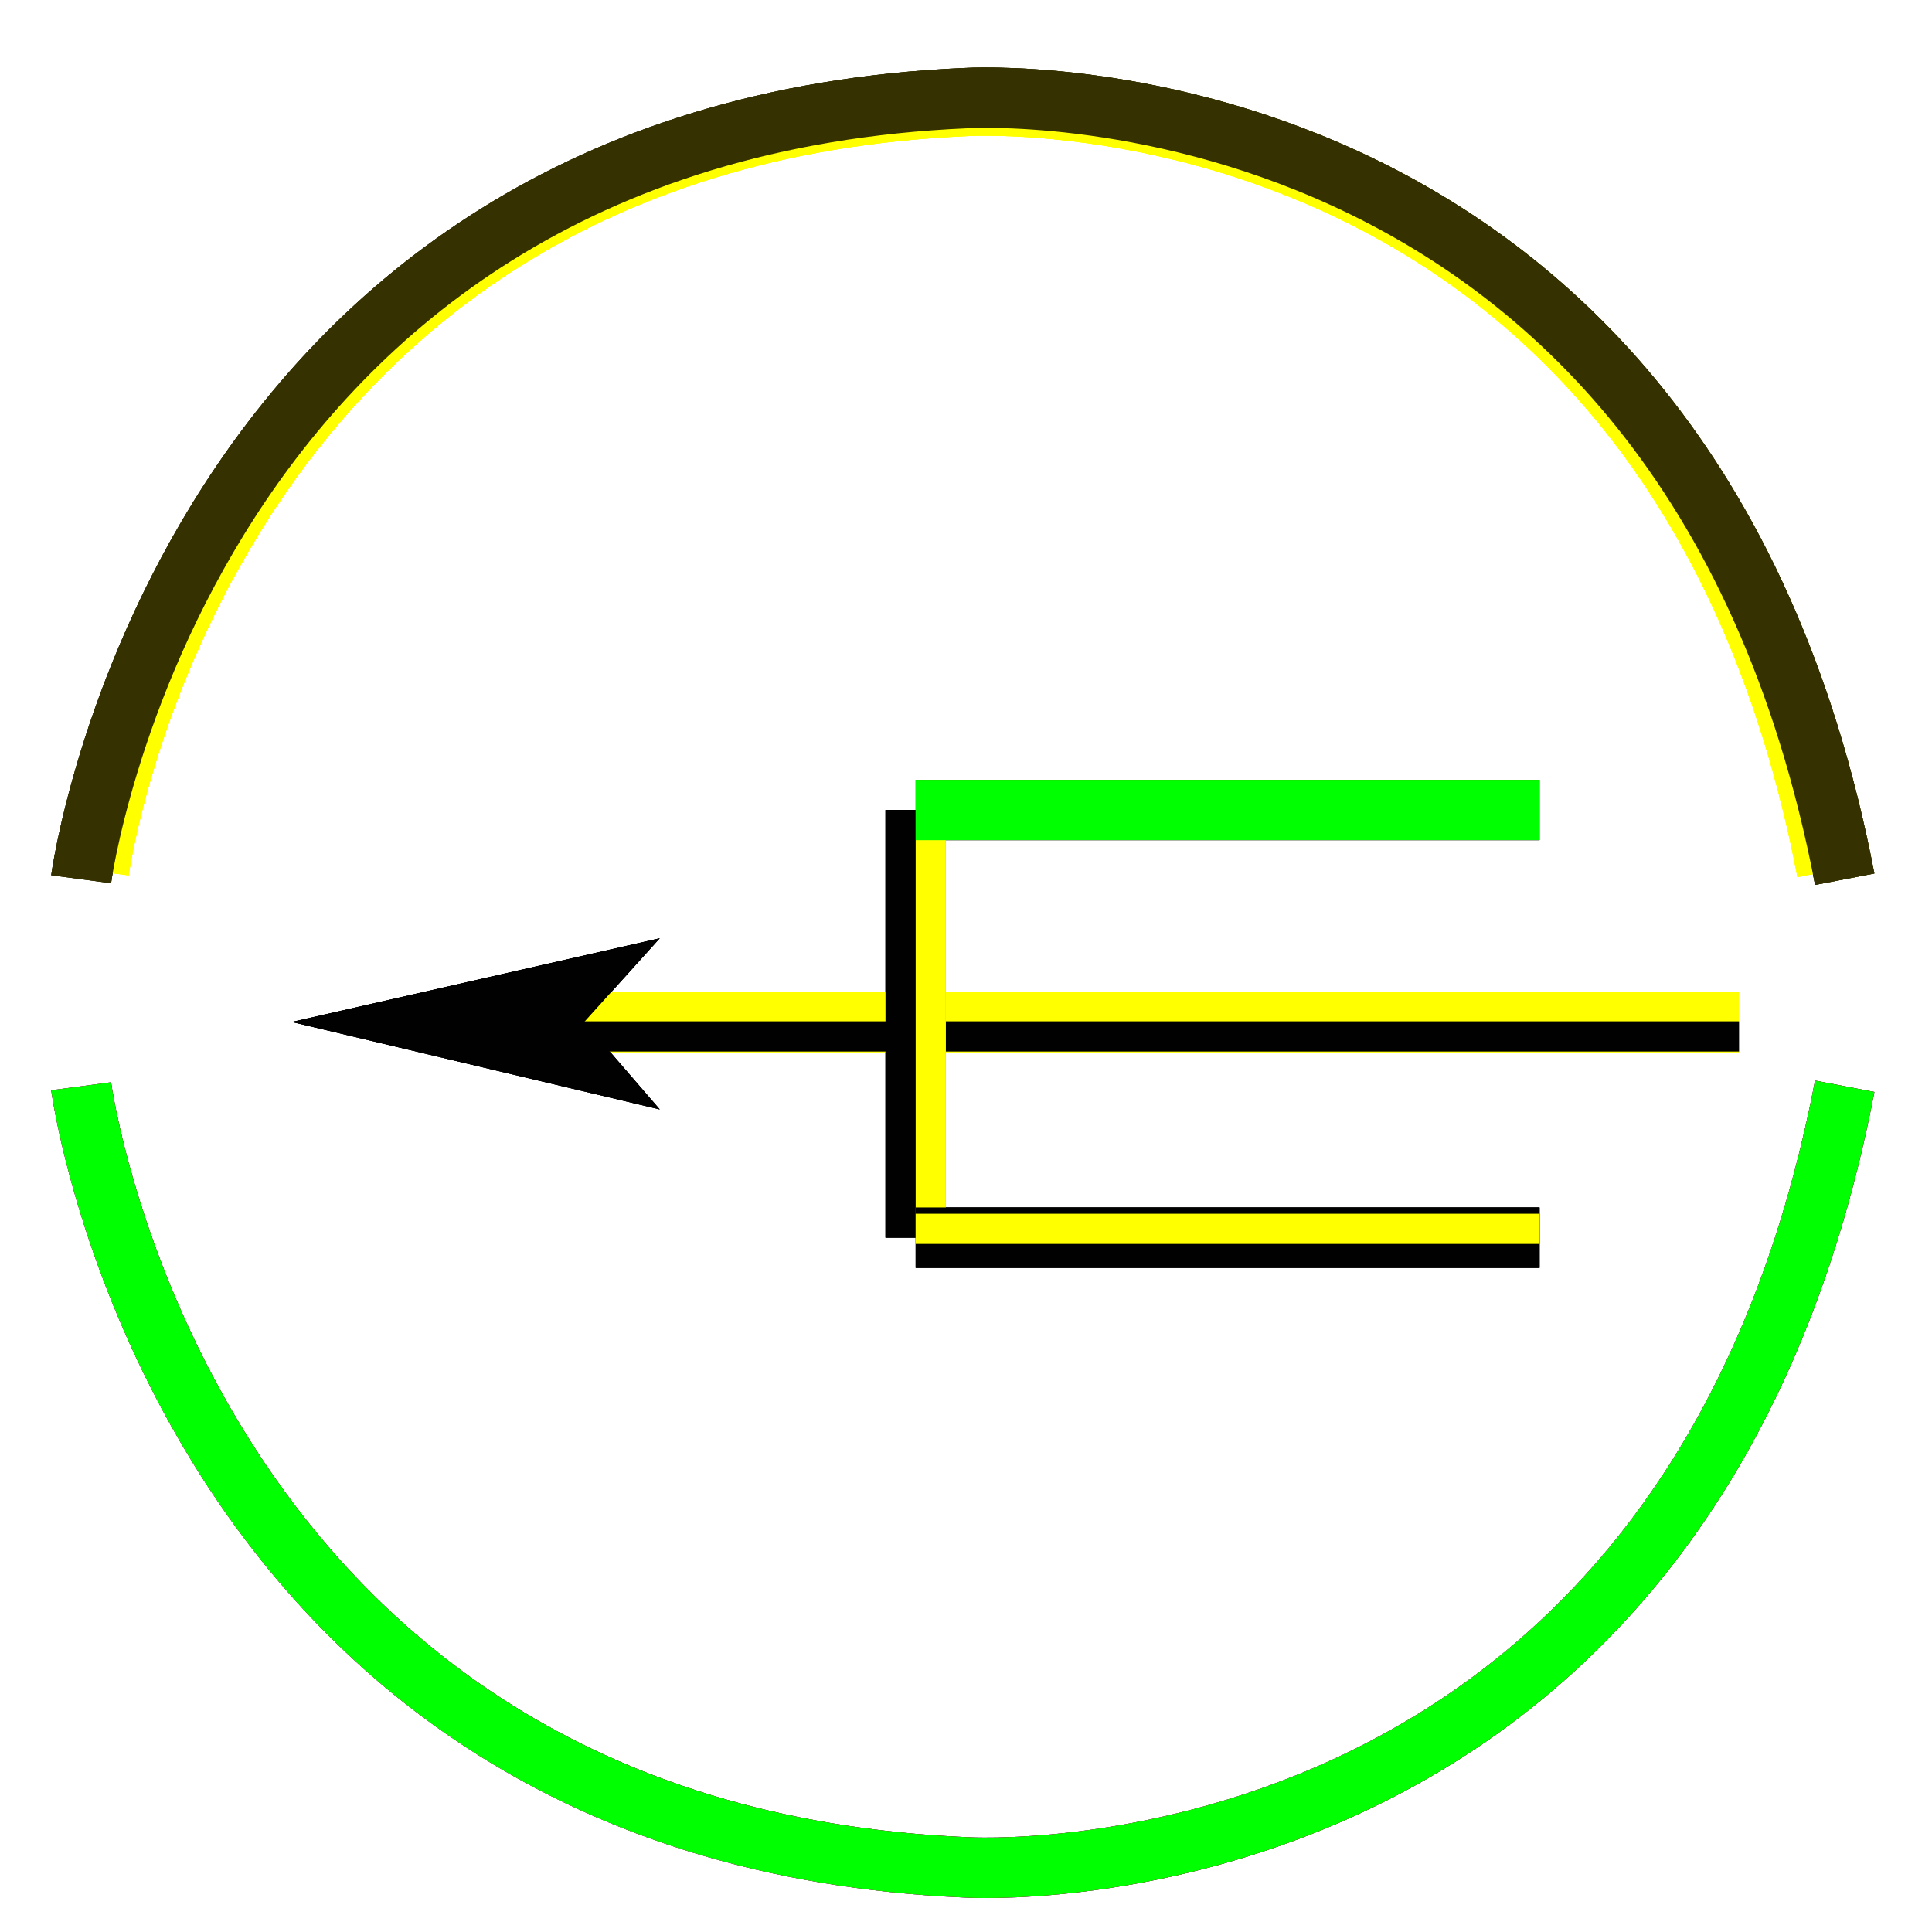 <?xml version="1.0" encoding="utf-8"?>
<!-- Generator: Adobe Illustrator 14.0.0, SVG Export Plug-In . SVG Version: 6.00 Build 43363)  -->
<!DOCTYPE svg PUBLIC "-//W3C//DTD SVG 1.1//EN" "http://www.w3.org/Graphics/SVG/1.1/DTD/svg11.dtd">
<svg version="1.1" id="图层_1" xmlns="http://www.w3.org/2000/svg" xmlns:xlink="http://www.w3.org/1999/xlink" x="0px" y="0px"
	 width="64px" height="64px" viewBox="0 0 64 64" enable-background="new 0 0 64 64" xml:space="preserve">
<g id="Blue">
	<path fill="none" stroke="#0000FF" stroke-width="2" d="M2.688,35.984c0,0,3.313,24.75,29.313,25.875c0,0,23.845,1.5,29.108-25.875
		"/>
	<path fill="none" stroke="#FFFF00" stroke-width="2" d="M3.272,28.866c0,0,3.246-24.255,28.726-25.357
		c0,0,23.367-1.47,28.527,25.357"/>
	<path fill="none" stroke="#353100" stroke-width="2" d="M2.688,29.125C2.688,29.125,6,4.375,32,3.25c0,0,23.844-1.5,29.109,25.875"
		/>
	<line fill="none" stroke="#FFFF00" stroke-width="2" x1="14.979" y1="33.854" x2="57.604" y2="33.854"/>
	<line fill="none" stroke="#000100" x1="14.979" y1="34.333" x2="57.604" y2="34.333"/>
	<polygon fill="#000100" points="21.854,36.75 9.667,33.854 21.854,31.082 19.354,33.854 	"/>
	<line fill="none" stroke="#000100" stroke-width="2" x1="30.333" y1="26.832" x2="30.333" y2="40.999"/>
	<line fill="none" stroke="#FFFF00" x1="30.833" y1="26.833" x2="30.833" y2="40.999"/>
	<line fill="none" stroke="#000100" stroke-width="2" x1="51" y1="40.999" x2="30.333" y2="40.999"/>
	<line fill="none" stroke="#FFFF00" x1="51" y1="40.707" x2="30.333" y2="40.707"/>
	<line fill="none" stroke="#0000FF" stroke-width="2" x1="51" y1="26.832" x2="30.333" y2="26.832"/>
</g>
<g id="Red">
	<path fill="none" stroke="#FF0000" stroke-width="2" d="M2.688,35.984c0,0,3.313,24.75,29.313,25.875c0,0,23.845,1.5,29.108-25.875
		"/>
	<path fill="none" stroke="#FFFF00" stroke-width="2" d="M3.272,28.866c0,0,3.246-24.255,28.726-25.357
		c0,0,23.367-1.47,28.527,25.357"/>
	<path fill="none" stroke="#353100" stroke-width="2" d="M2.688,29.125C2.688,29.125,6,4.375,32,3.25c0,0,23.844-1.5,29.109,25.875"
		/>
	<line fill="none" stroke="#FFFF00" stroke-width="2" x1="14.979" y1="33.854" x2="57.604" y2="33.854"/>
	<line fill="none" stroke="#000100" x1="14.979" y1="34.333" x2="57.604" y2="34.333"/>
	<polygon fill="#000100" points="21.854,36.75 9.667,33.854 21.854,31.082 19.354,33.854 	"/>
	<line fill="none" stroke="#000100" stroke-width="2" x1="30.333" y1="26.832" x2="30.333" y2="40.999"/>
	<line fill="none" stroke="#FFFF00" x1="30.833" y1="26.833" x2="30.833" y2="40.999"/>
	<line fill="none" stroke="#000100" stroke-width="2" x1="51" y1="40.999" x2="30.333" y2="40.999"/>
	<line fill="none" stroke="#FFFF00" x1="51" y1="40.707" x2="30.333" y2="40.707"/>
	<line fill="none" stroke="#FF0000" stroke-width="2" x1="51" y1="26.832" x2="30.333" y2="26.832"/>
</g>
<g id="White">
	<path fill="none" stroke="#00FF00" stroke-width="2" d="M2.688,35.984c0,0,3.313,24.75,29.313,25.875c0,0,23.845,1.5,29.108-25.875
		"/>
	<path fill="none" stroke="#FFFF00" stroke-width="2" d="M3.272,28.866c0,0,3.246-24.255,28.726-25.357
		c0,0,23.367-1.47,28.527,25.357"/>
	<path fill="none" stroke="#353100" stroke-width="2" d="M2.688,29.125C2.688,29.125,6,4.375,32,3.25c0,0,23.844-1.5,29.109,25.875"
		/>
	<line fill="none" stroke="#FFFF00" stroke-width="2" x1="14.979" y1="33.854" x2="57.604" y2="33.854"/>
	<line fill="none" stroke="#000100" x1="14.979" y1="34.333" x2="57.604" y2="34.333"/>
	<polygon fill="#000100" points="21.854,36.75 9.667,33.854 21.854,31.082 19.354,33.854 	"/>
	<line fill="none" stroke="#000100" stroke-width="2" x1="30.333" y1="26.832" x2="30.333" y2="40.999"/>
	<line fill="none" stroke="#FFFF00" x1="30.833" y1="26.833" x2="30.833" y2="40.999"/>
	<line fill="none" stroke="#000100" stroke-width="2" x1="51" y1="40.999" x2="30.333" y2="40.999"/>
	<line fill="none" stroke="#FFFF00" x1="51" y1="40.707" x2="30.333" y2="40.707"/>
	<line fill="none" stroke="#00FF00" stroke-width="2" x1="51" y1="26.832" x2="30.333" y2="26.832"/>
</g>
</svg>
